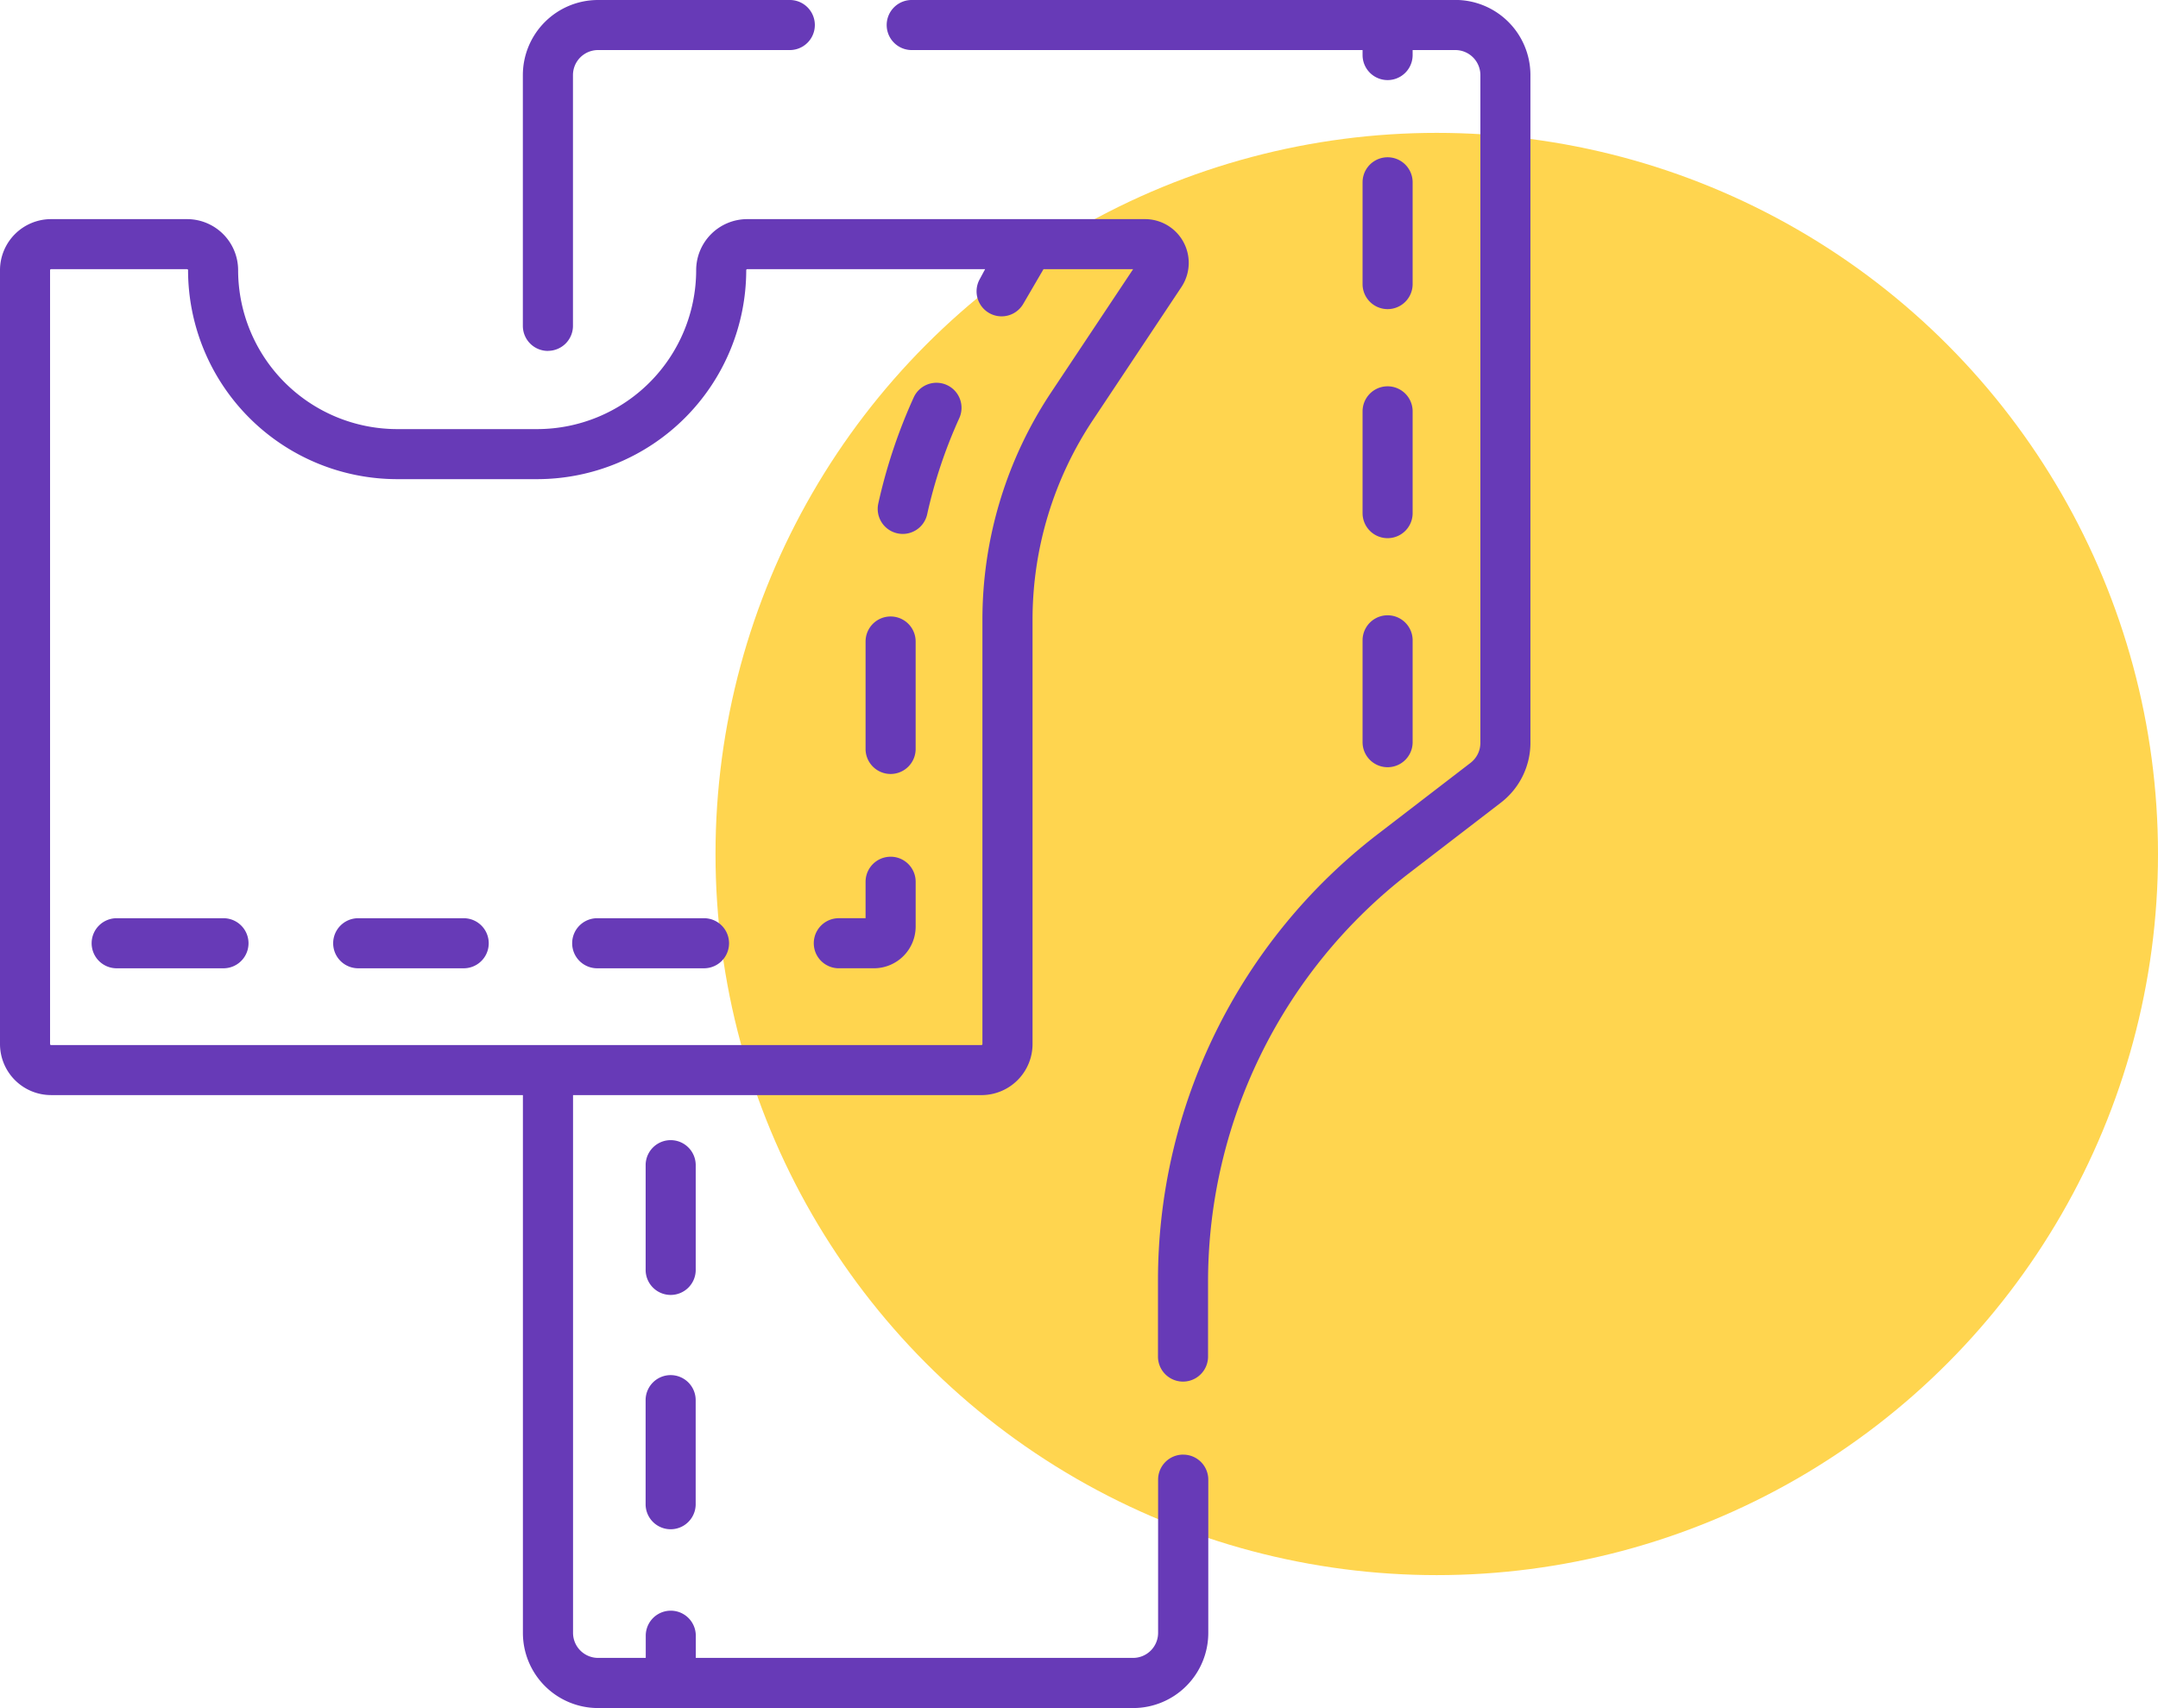 <svg xmlns="http://www.w3.org/2000/svg" width="126.342" height="100.012" viewBox="0 0 126.342 100.012">
  <g id="Grupo_1068232" data-name="Grupo 1068232" transform="translate(-232.693 -1245.988)">
    <g id="Grupo_38851" data-name="Grupo 38851" transform="translate(-33.578 64.252)">
      <circle id="Elipse_1792" data-name="Elipse 1792" cx="42.226" cy="42.226" r="42.226" transform="translate(308.161 1189.516)" fill="#ffd54f"/>
      <g id="Grupo_38850" data-name="Grupo 38850" transform="translate(266.271 1181.736)">
        <path id="Trazado_67692" data-name="Trazado 67692" d="M244.009,250.434a1.465,1.465,0,0,0,1.465-1.465V234.286a1.467,1.467,0,0,1,1.466-1.465h11.267a1.466,1.466,0,0,0,0-2.931H246.94a4.4,4.4,0,0,0-4.4,4.4v14.683a1.466,1.466,0,0,0,1.466,1.465Zm0,0" transform="translate(-211.929 -229.89)" fill="#673ab7"/>
        <path id="Trazado_67693" data-name="Trazado 67693" d="M357.723,229.89H325.93a1.466,1.466,0,1,0,0,2.931h26.357v.293a1.465,1.465,0,0,0,2.931,0v-.293h2.5a1.467,1.467,0,0,1,1.466,1.465v39.109a1.477,1.477,0,0,1-.573,1.162l-5.428,4.172a32.961,32.961,0,0,0-12.874,26.133v4.5a1.466,1.466,0,0,0,2.931,0v-4.5a30.217,30.217,0,0,1,11.729-23.81l5.428-4.172a4.424,4.424,0,0,0,1.717-3.486V234.286a4.4,4.4,0,0,0-4.4-4.4Zm0,0" transform="translate(-272.514 -229.89)" fill="#673ab7"/>
        <path id="Trazado_67694" data-name="Trazado 67694" d="M194.267,351.5a1.466,1.466,0,0,0-1.465,1.466v8.972a1.467,1.467,0,0,1-1.466,1.466h-25.6v-1.3a1.465,1.465,0,0,0-2.93,0v1.3h-2.791a1.468,1.468,0,0,1-1.466-1.466V330.449h23.913a2.992,2.992,0,0,0,2.989-2.989V302.633a21.107,21.107,0,0,1,3.546-11.729l5.169-7.769a2.56,2.56,0,0,0-2.132-3.979H168.746a2.992,2.992,0,0,0-2.988,2.988,9.318,9.318,0,0,1-9.306,9.307h-8.205a9.317,9.317,0,0,1-9.306-9.307,2.992,2.992,0,0,0-2.989-2.988h-7.963A2.992,2.992,0,0,0,125,282.144V327.46a2.991,2.991,0,0,0,2.989,2.988h27.625v31.492a4.4,4.4,0,0,0,4.4,4.4h31.326a4.4,4.4,0,0,0,4.4-4.4v-8.972a1.465,1.465,0,0,0-1.465-1.466ZM127.931,327.46V282.145a.057.057,0,0,1,.058-.058h7.964a.057.057,0,0,1,.057.058,12.251,12.251,0,0,0,12.237,12.237h8.205a12.251,12.251,0,0,0,12.237-12.237.057.057,0,0,1,.058-.058h13.927l-.3.558a1.465,1.465,0,0,0,2.531,1.477l1.188-2.036h5.247l-4.786,7.193a24.027,24.027,0,0,0-4.037,13.353V327.46a.058.058,0,0,1-.058.058H127.989a.059.059,0,0,1-.058-.058Zm0,0" transform="translate(-125 -266.325)" fill="#673ab7"/>
        <path id="Trazado_67695" data-name="Trazado 67695" d="M432.758,274.141a1.466,1.466,0,0,0,1.466-1.465v-5.961a1.465,1.465,0,1,0-2.931,0v5.96a1.466,1.466,0,0,0,1.465,1.466Zm0,0" transform="translate(-351.52 -256.04)" fill="#673ab7"/>
        <path id="Trazado_67696" data-name="Trazado 67696" d="M431.293,324.171a1.465,1.465,0,1,0,2.931,0V318.21a1.465,1.465,0,0,0-2.931,0Zm0,0" transform="translate(-351.52 -294.124)" fill="#673ab7"/>
        <path id="Trazado_67697" data-name="Trazado 67697" d="M431.293,375.665a1.465,1.465,0,0,0,2.931,0V369.7a1.465,1.465,0,1,0-2.931,0Zm0,0" transform="translate(-351.52 -332.206)" fill="#673ab7"/>
        <path id="Trazado_67698" data-name="Trazado 67698" d="M273.067,487.546a1.466,1.466,0,0,0-2.931,0v6.132a1.466,1.466,0,1,0,2.931,0Zm0,0" transform="translate(-232.336 -419.357)" fill="#673ab7"/>
        <path id="Trazado_67699" data-name="Trazado 67699" d="M271.6,539.05a1.466,1.466,0,0,0-1.466,1.466v6.132a1.466,1.466,0,0,0,2.931,0v-6.132a1.466,1.466,0,0,0-1.465-1.466Zm0,0" transform="translate(-232.336 -458.53)" fill="#673ab7"/>
        <path id="Trazado_67700" data-name="Trazado 67700" d="M153.449,436.331H147.2a1.466,1.466,0,1,0,0,2.931h6.253a1.466,1.466,0,0,0,0-2.931Zm0,0" transform="translate(-140.331 -382.564)" fill="#673ab7"/>
        <path id="Trazado_67701" data-name="Trazado 67701" d="M207.468,436.331h-6.253a1.466,1.466,0,0,0,0,2.931h6.253a1.466,1.466,0,0,0,0-2.931Zm0,0" transform="translate(-180.282 -382.564)" fill="#673ab7"/>
        <path id="Trazado_67702" data-name="Trazado 67702" d="M326.348,316.08a1.465,1.465,0,0,0-1.941.726,31.413,31.413,0,0,0-2.073,6.21,1.465,1.465,0,0,0,1.114,1.748,1.485,1.485,0,0,0,.318.035,1.465,1.465,0,0,0,1.429-1.149,28.519,28.519,0,0,1,1.88-5.63,1.466,1.466,0,0,0-.727-1.94Zm0,0" transform="translate(-270.913 -293.535)" fill="#673ab7"/>
        <path id="Trazado_67703" data-name="Trazado 67703" d="M321.04,368.492a1.465,1.465,0,0,0-1.466,1.465v6.253a1.466,1.466,0,1,0,2.931,0v-6.253a1.465,1.465,0,0,0-1.465-1.465Zm0,0" transform="translate(-268.898 -332.394)" fill="#673ab7"/>
        <path id="Trazado_67704" data-name="Trazado 67704" d="M261.484,436.331h-6.253a1.466,1.466,0,1,0,0,2.931h6.253a1.466,1.466,0,0,0,0-2.931Zm0,0" transform="translate(-220.229 -382.564)" fill="#673ab7"/>
        <path id="Trazado_67705" data-name="Trazado 67705" d="M312.321,422.507a1.466,1.466,0,0,0-1.466,1.466v2.134H309.25a1.466,1.466,0,0,0,0,2.931h2.095a2.445,2.445,0,0,0,2.442-2.443v-2.624a1.466,1.466,0,0,0-1.465-1.465Zm0,0" transform="translate(-260.179 -372.341)" fill="#673ab7"/>
      </g>
    </g>
  </g>
</svg>
